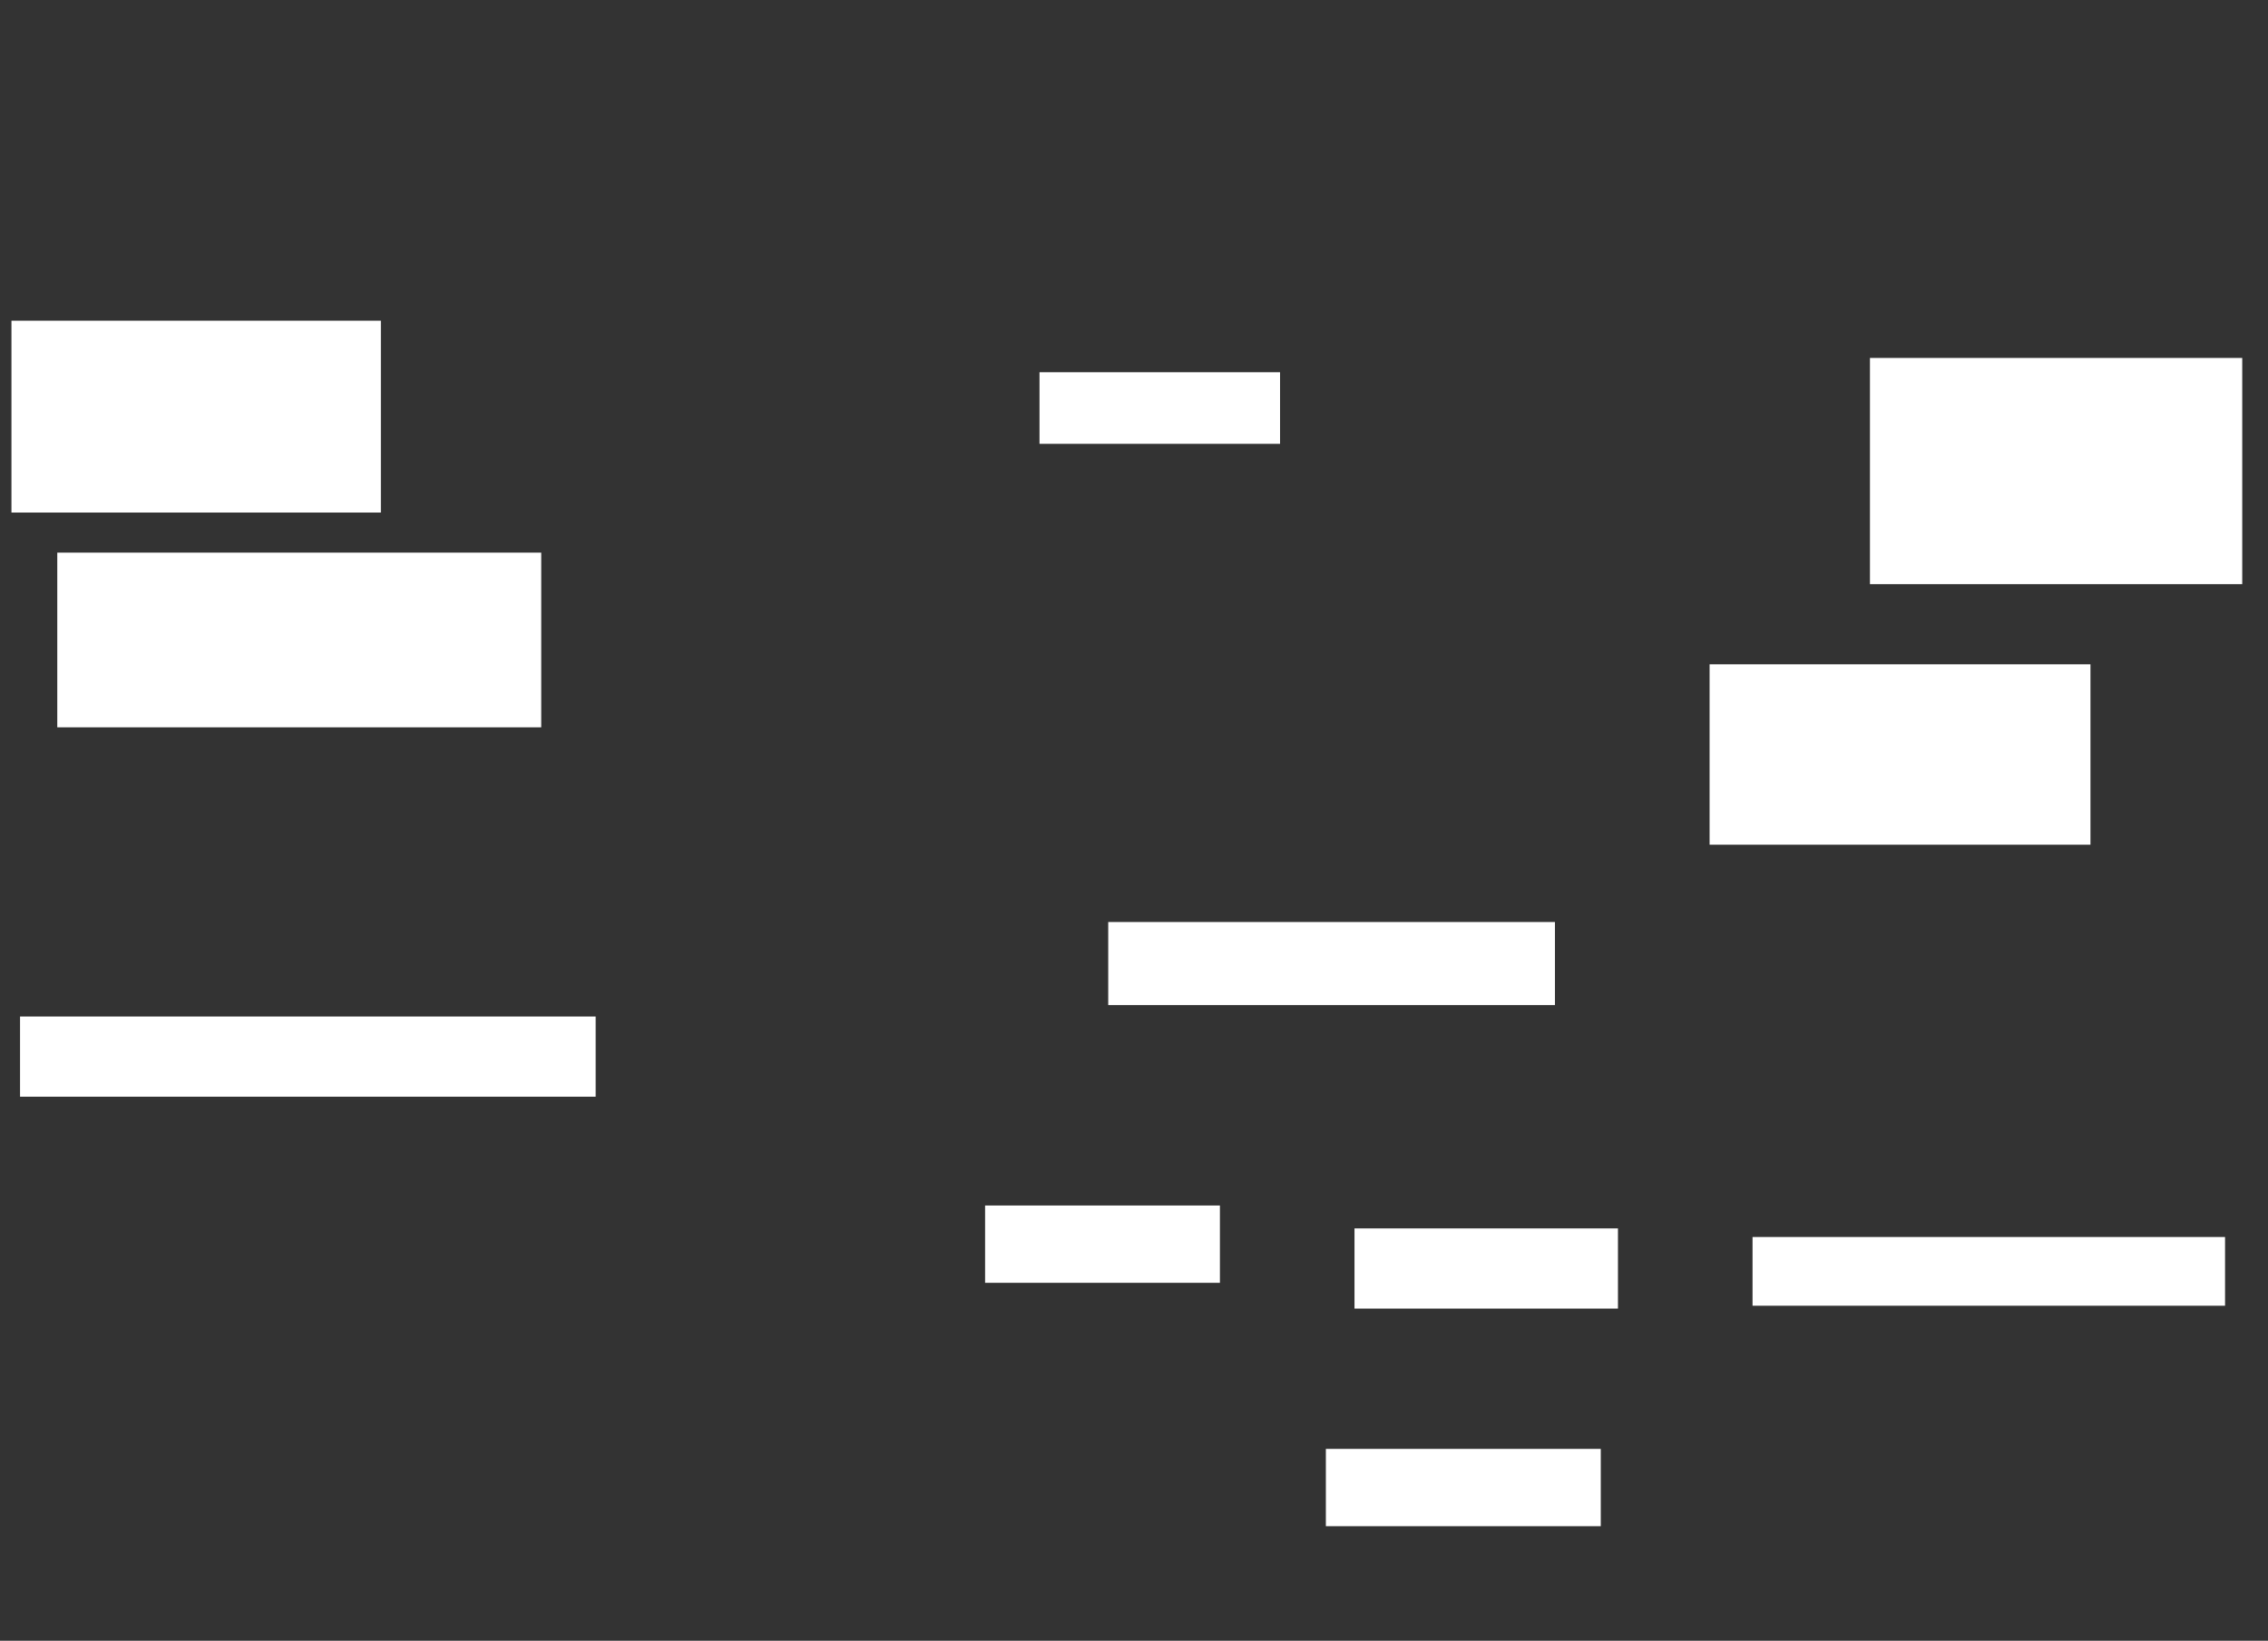 <ns0:svg xmlns:ns0="http://www.w3.org/2000/svg" height="573" width="792">
 <ns0:rect width="100%" height="100%" fill="#333333" stroke="none"/>
 <ns0:g>
  <ns0:title>Shapes</ns0:title>
  <ns0:rect fill="#FFFFFF" height="67" stroke-width="0" width="129" x="4" y="112" />
  <ns0:rect fill="#FFFFFF" height="61" stroke-width="0" width="169" x="20" y="193" />
  <ns0:rect fill="#FFFFFF" height="25" stroke-width="0" width="84" x="363" y="130" />
  <ns0:rect fill="#FFFFFF" height="79" stroke-width="0" width="130" x="653" y="125" />
  <ns0:rect fill="#FFFFFF" height="29" stroke-width="0" width="156" x="387" y="322" />
  <ns0:rect fill="#FFFFFF" height="63" stroke-width="0" width="133" x="597" y="232" />
  <ns0:rect fill="#FFFFFF" height="27" stroke-width="0" width="82" x="344" y="421" />
  <ns0:rect fill="#FFFFFF" height="28" stroke-width="0" width="92" x="473" y="429" />
  <ns0:rect fill="#FFFFFF" height="27" stroke-width="0" width="96" x="463" y="506" />
  <ns0:rect fill="#FFFFFF" height="24" stroke-width="0" width="165" x="612" y="432" />
  <ns0:rect fill="#FFFFFF" height="28" stroke-width="0" width="201" x="7" y="355" />
 </ns0:g>
</ns0:svg>